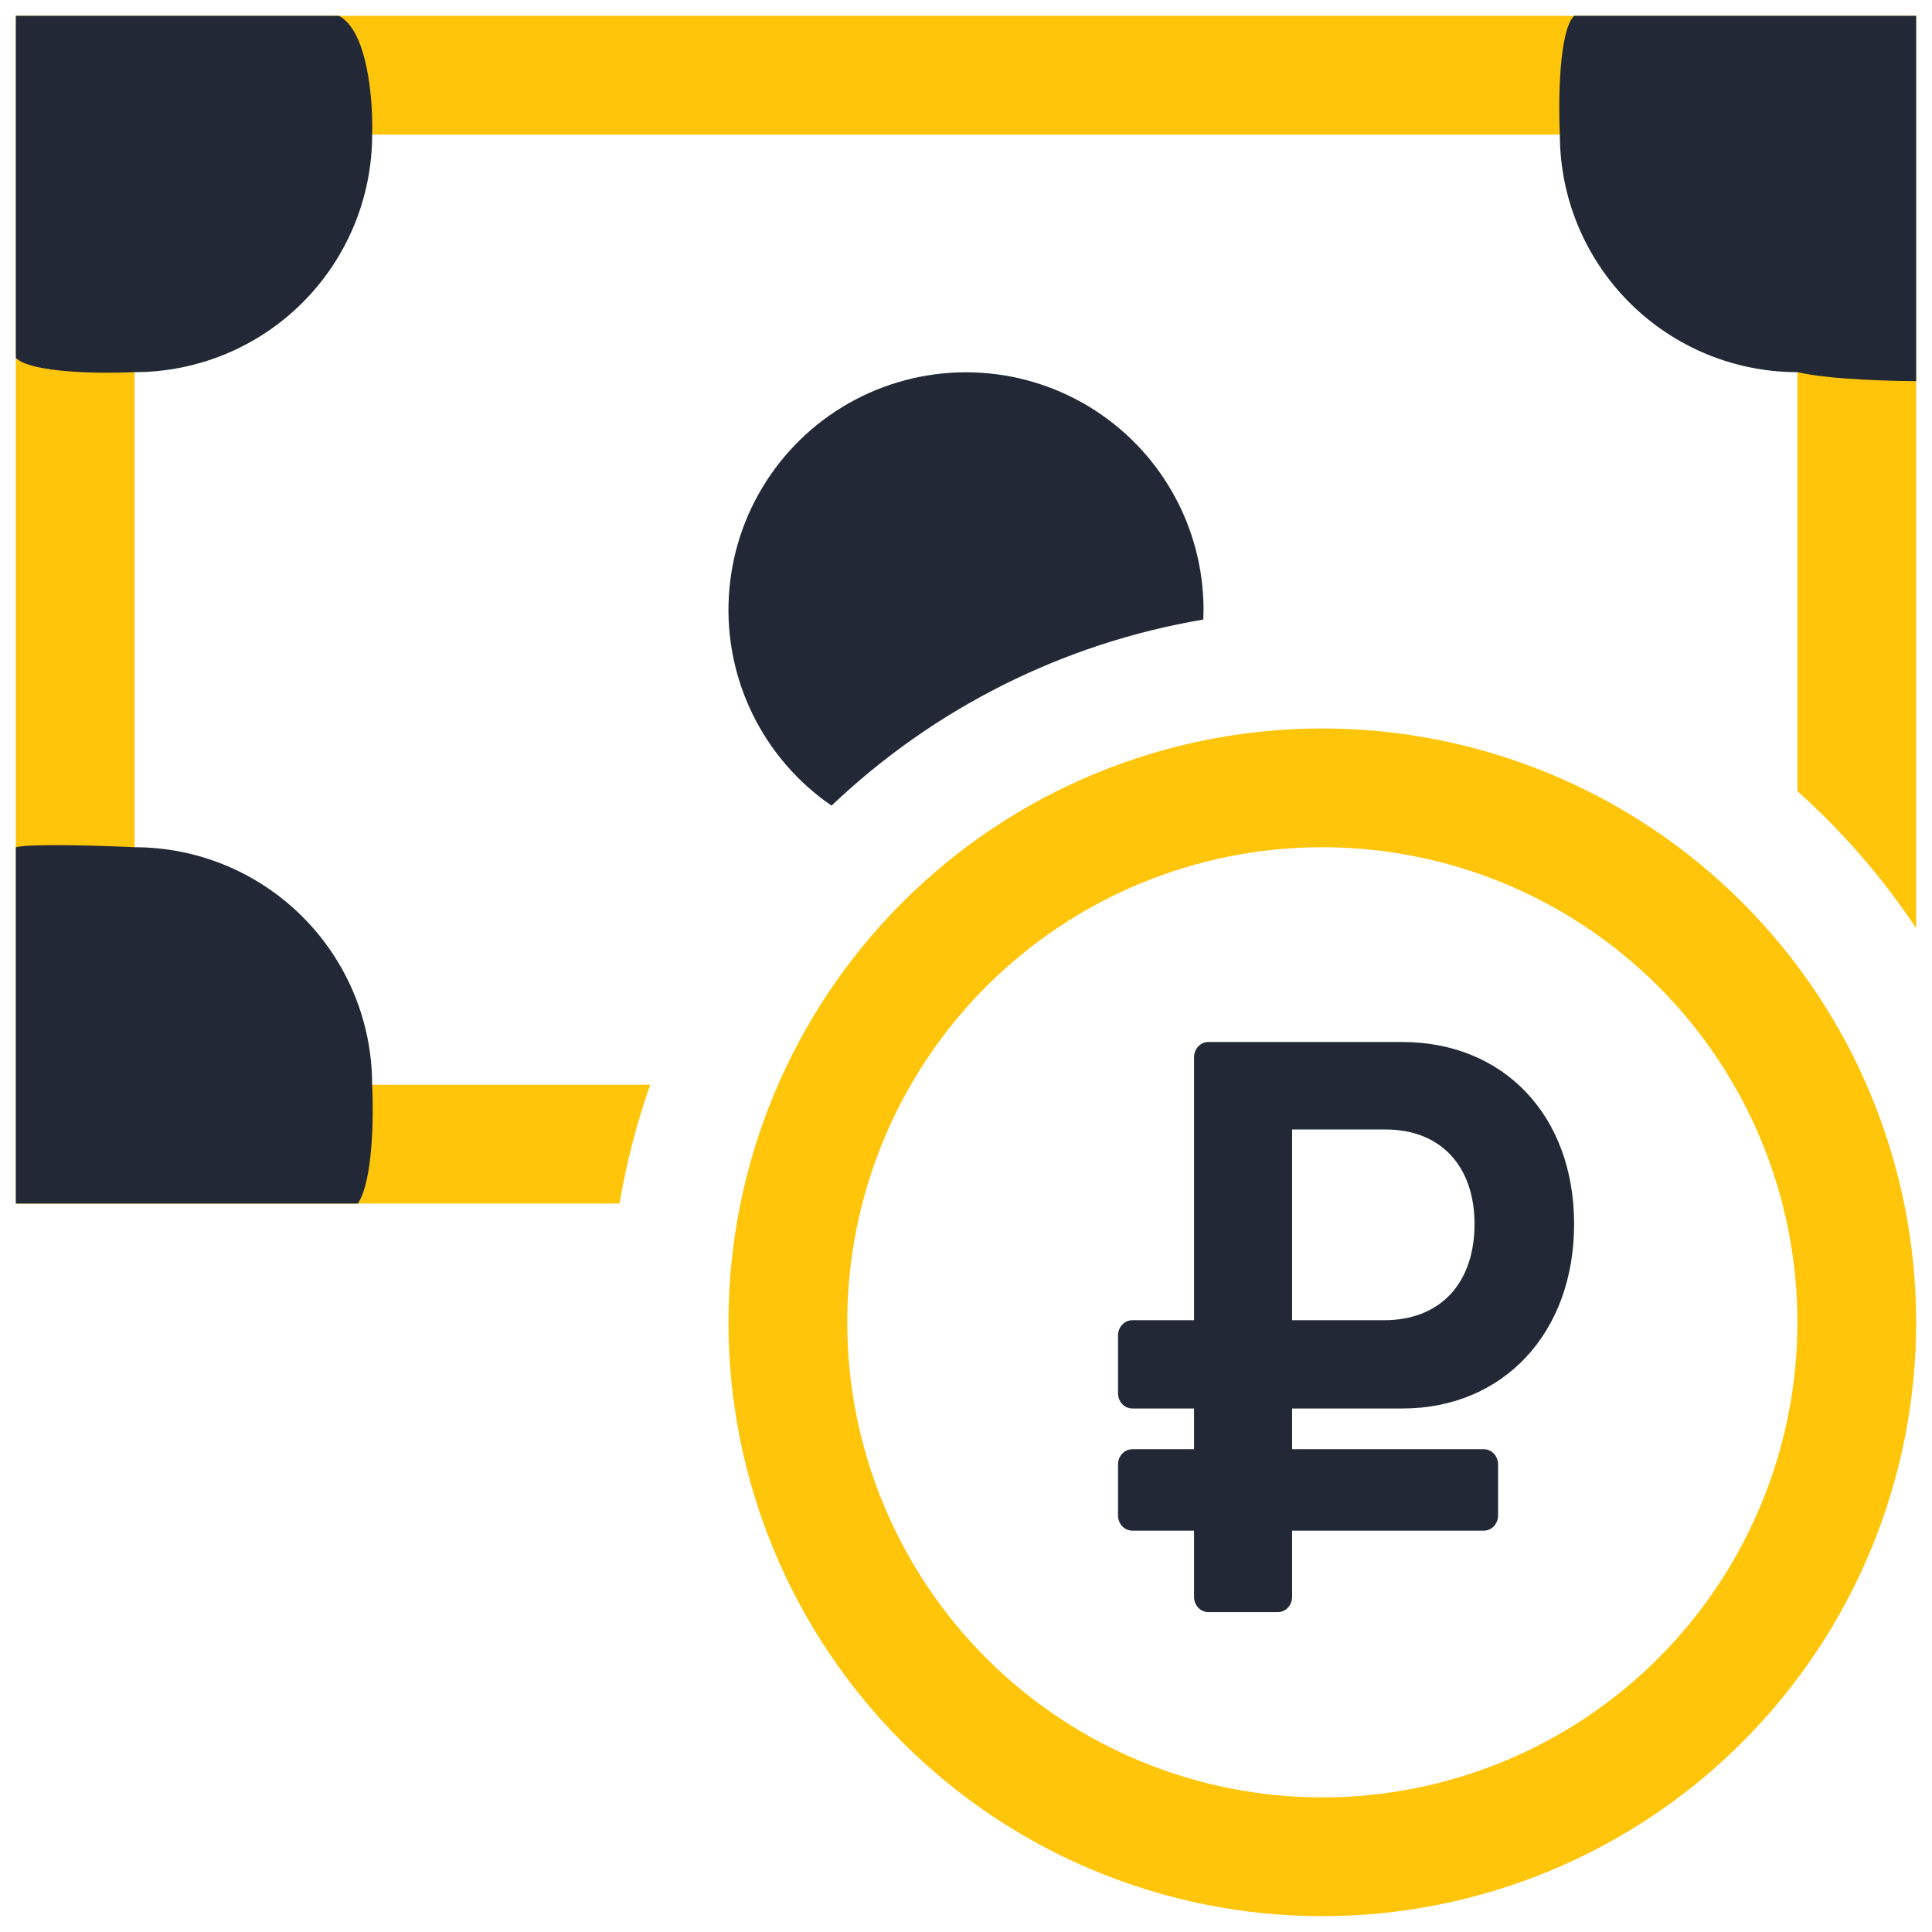 <svg width="61" height="61" viewBox="0 0 61 61" fill="none" xmlns="http://www.w3.org/2000/svg">
<g clip-path="url(#clip0_1140_2844)">
<path d="M44.276 44.471C47.468 44.471 49.7 42.082 49.7 38.648C49.7 35.214 47.468 32.9 44.276 32.9H38.15C37.901 32.9 37.7 33.116 37.7 33.382V41.684H35.75C35.501 41.684 35.3 41.9 35.3 42.166V43.989C35.3 44.255 35.501 44.471 35.75 44.471H37.7V45.757H35.75C35.501 45.757 35.3 45.973 35.3 46.239V47.846C35.3 48.113 35.501 48.328 35.75 48.328H37.7V50.418C37.7 50.684 37.901 50.9 38.15 50.9H40.346C40.594 50.9 40.796 50.684 40.796 50.418V48.328H46.85C47.098 48.328 47.3 48.113 47.3 47.846V46.239C47.3 45.973 47.098 45.757 46.85 45.757H40.796V44.471H44.276ZM40.796 35.662H43.748C45.5 35.662 46.556 36.832 46.556 38.648C46.556 40.49 45.5 41.684 43.7 41.684H40.796V35.662Z" fill="#222836"/>
<g clip-path="url(#clip1_1140_2844)">
<path fill-rule="evenodd" clip-rule="evenodd" d="M41.75 56.75C45.728 56.75 49.544 55.17 52.357 52.357C55.17 49.544 56.75 45.728 56.75 41.75C56.75 37.772 55.17 33.956 52.357 31.143C49.544 28.33 45.728 26.75 41.75 26.75C37.772 26.75 33.956 28.33 31.143 31.143C28.33 33.956 26.75 37.772 26.75 41.75C26.75 45.728 28.33 49.544 31.143 52.357C33.956 55.17 37.772 56.75 41.75 56.75V56.75ZM60.5 41.75C60.5 46.723 58.525 51.492 55.008 55.008C51.492 58.525 46.723 60.5 41.75 60.5C36.777 60.5 32.008 58.525 28.492 55.008C24.975 51.492 23 46.723 23 41.75C23 36.777 24.975 32.008 28.492 28.492C32.008 24.975 36.777 23 41.75 23C46.723 23 51.492 24.975 55.008 28.492C58.525 32.008 60.5 36.777 60.5 41.75V41.75Z" fill="#FFC50A"/>
<path d="M0.5 0.5C0.499 13 0.5 25.5 0.5 38C6.854 38 13.207 38 19.561 38C19.779 36.71 20.105 35.458 20.529 34.25H11.75L4.1 34.1L4.25 26.75V11.75V4.25H11.75H49.25L56.9 4.1L56.75 11.75V24.98C58.175 26.255 59.439 27.71 60.5 29.308C60.5 19.705 60.5 10.103 60.5 0.5C40.5 0.5 20.5 0.5 0.5 0.5Z" fill="#FFC50A"/>
<path fill-rule="evenodd" clip-rule="evenodd" d="M0.5 0.5C0.5 2.711 0.5 4.922 0.5 7.132L0.5 11.3C0.98 11.78 3.2 11.8 4.25 11.75C6.239 11.75 8.147 10.96 9.553 9.553C10.96 8.147 11.75 6.239 11.75 4.25C11.782 3.2 11.618 0.98 10.7 0.5L0.5 0.5ZM49.7 0.5C49.22 0.98 49.2 3.2 49.25 4.25C49.25 6.239 50.04 8.147 51.447 9.553C52.853 10.96 54.761 11.75 56.75 11.75C57.8 12 60.02 12.034 60.5 12.034V0.5L49.7 0.5ZM0.5 38L0.5 26.75C0.98 26.63 3.2 26.7 4.25 26.75C6.239 26.75 8.147 27.54 9.553 28.947C10.96 30.353 11.75 32.261 11.75 34.25C11.8 35.2 11.78 37.28 11.3 38H0.5Z" fill="#222836"/>
<path d="M37.992 19.561L38 19.25C37.999 17.958 37.665 16.689 37.029 15.565C36.394 14.44 35.479 13.499 34.373 12.832C33.267 12.165 32.008 11.795 30.717 11.758C29.426 11.72 28.147 12.017 27.004 12.619C25.862 13.221 24.894 14.108 24.195 15.194C23.495 16.279 23.088 17.527 23.013 18.817C22.937 20.106 23.196 21.393 23.764 22.553C24.332 23.713 25.19 24.706 26.255 25.437C29.494 22.352 33.582 20.306 37.992 19.561Z" fill="#222836"/>
</g>
</g>
<defs>
<clipPath id="clip0_1140_2844">
<rect width="60" height="60" fill="white" transform="translate(0.5 0.5)"/>
</clipPath>
<clipPath id="clip1_1140_2844">
<rect width="60" height="60" fill="white" transform="translate(0.5 0.5)"/>
</clipPath>
</defs>
</svg>
